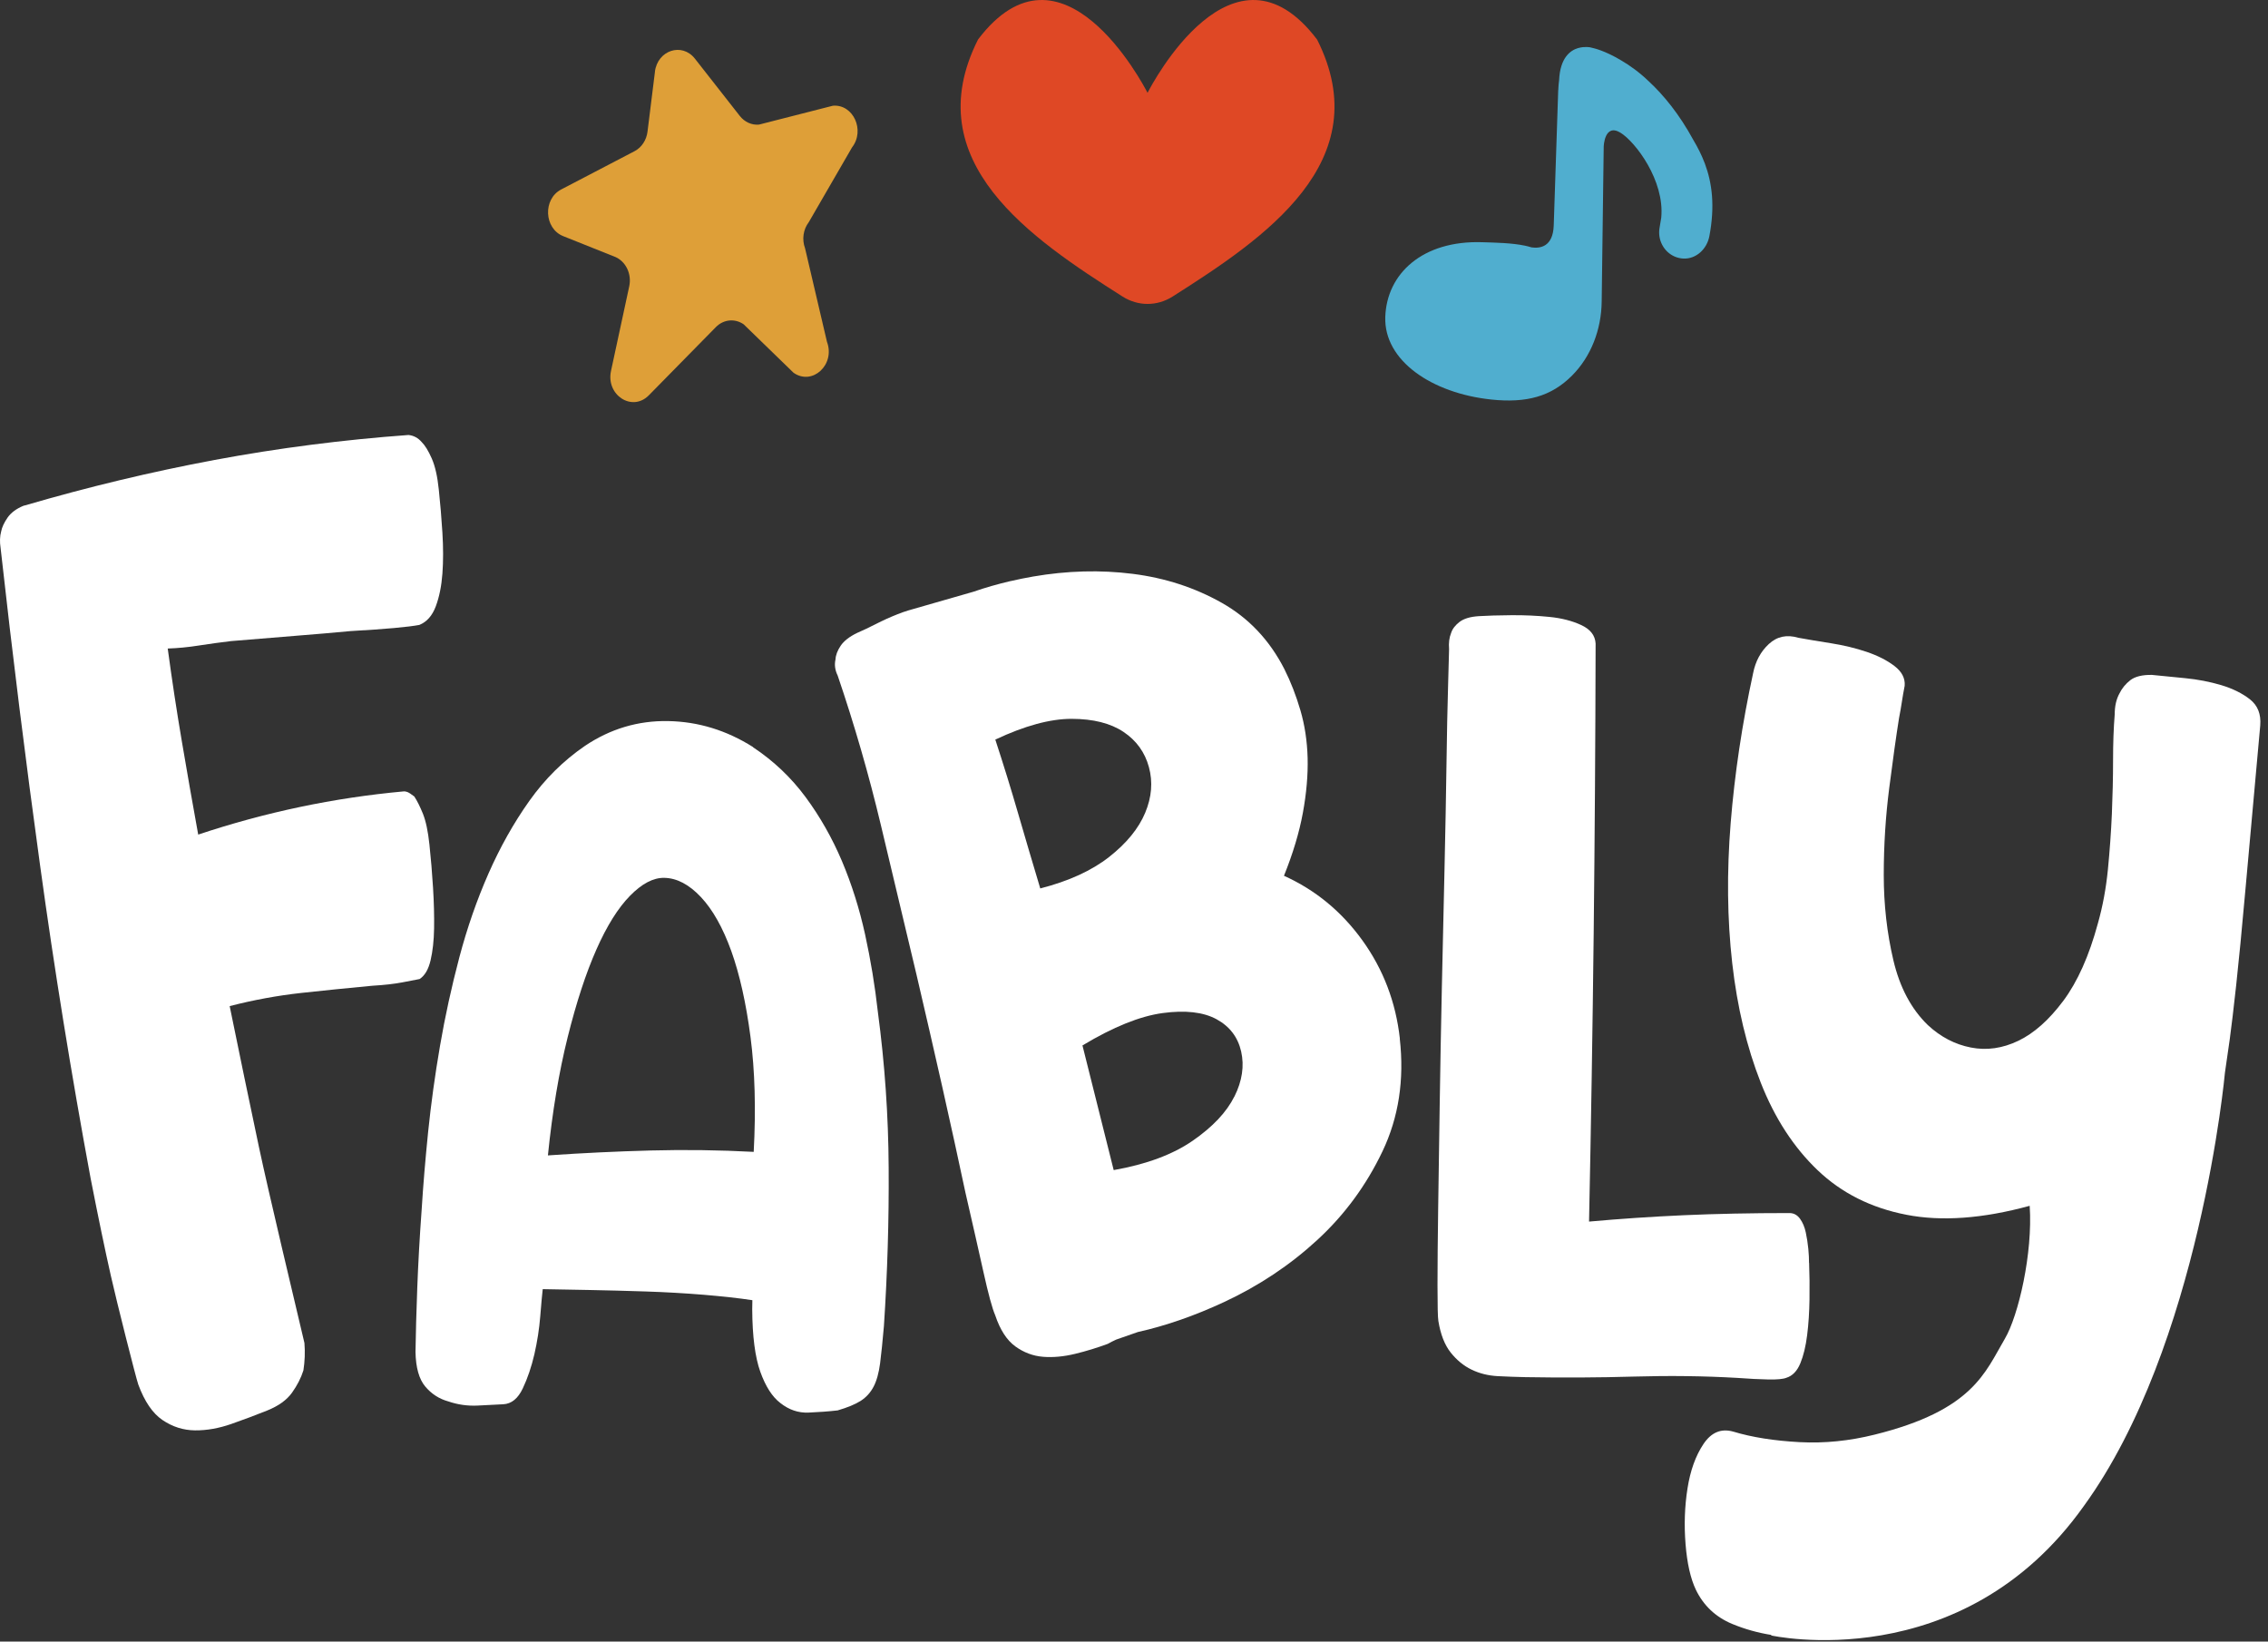 <svg width="105" height="76" viewBox="0 0 105 76" fill="none" xmlns="http://www.w3.org/2000/svg">
<rect x="0" y="0" width="105" height="76" fill="#333333" stroke="none"/>
<g id="Layer 2">
<g id="Group">
<path id="Vector" d="M18.922 20.14C19.158 20.167 19.358 20.276 19.521 20.465C19.676 20.617 19.832 20.87 19.988 21.224C20.144 21.578 20.253 22.059 20.315 22.669C20.384 23.315 20.439 23.981 20.482 24.666C20.524 25.354 20.524 25.983 20.482 26.558C20.439 27.133 20.337 27.637 20.175 28.072C20.012 28.507 19.759 28.792 19.416 28.932C18.902 29.03 17.841 29.126 16.232 29.217C15.482 29.288 14.623 29.362 13.66 29.438C12.694 29.514 11.706 29.595 10.694 29.681C10.206 29.74 9.712 29.806 9.209 29.885C8.709 29.964 8.228 30.01 7.765 30.025C7.963 31.487 8.181 32.927 8.422 34.342C8.662 35.76 8.913 37.192 9.176 38.639C12.291 37.6 15.464 36.934 18.695 36.639C18.726 36.634 18.777 36.642 18.849 36.664C18.918 36.688 19.029 36.757 19.18 36.875C19.309 37.069 19.443 37.337 19.581 37.676C19.716 38.015 19.817 38.489 19.881 39.099C19.95 39.745 20.006 40.411 20.048 41.096C20.09 41.784 20.106 42.411 20.097 42.978C20.088 43.548 20.032 44.042 19.934 44.462C19.834 44.885 19.665 45.172 19.425 45.327C19.265 45.359 18.998 45.408 18.631 45.48C18.261 45.551 17.796 45.605 17.24 45.637C16.13 45.74 15.03 45.853 13.94 45.971C12.85 46.092 11.746 46.293 10.633 46.58C11.079 48.762 11.528 50.934 11.986 53.094C12.445 55.254 13.591 60.042 14.094 62.175C14.129 62.608 14.111 63.03 14.047 63.445C13.935 63.797 13.76 64.141 13.517 64.48C13.275 64.819 12.89 65.094 12.365 65.305C11.837 65.517 11.288 65.723 10.711 65.925C10.135 66.126 9.574 66.227 9.031 66.222C8.486 66.217 7.986 66.057 7.525 65.745C7.064 65.433 6.691 64.883 6.401 64.097C6.274 63.718 5.407 60.286 5.135 59.077C4.861 57.868 4.55 56.364 4.198 54.568C3.302 49.733 2.518 44.89 1.853 40.045C1.186 35.207 0.576 30.315 0.028 25.374C-0.016 25.091 -0.009 24.833 0.055 24.6C0.091 24.411 0.189 24.199 0.349 23.966C0.509 23.735 0.761 23.548 1.099 23.411L1.148 23.401C4.072 22.546 7.002 21.843 9.944 21.293C12.885 20.745 15.878 20.359 18.924 20.138L18.922 20.14Z" fill="white"/>
<path id="Vector_2" d="M34.863 34.595C35.815 35.227 36.625 35.996 37.295 36.902C37.965 37.809 38.525 38.797 38.979 39.866C39.431 40.937 39.787 42.067 40.05 43.259C40.31 44.45 40.508 45.649 40.642 46.851C40.96 49.232 41.129 51.637 41.142 54.067C41.158 56.497 41.084 58.942 40.922 61.396C40.862 62.094 40.802 62.667 40.746 63.111C40.688 63.559 40.588 63.92 40.446 64.195C40.301 64.473 40.103 64.691 39.847 64.856C39.591 65.018 39.235 65.165 38.779 65.298C38.347 65.347 37.898 65.379 37.431 65.399C36.961 65.419 36.527 65.271 36.129 64.957C35.753 64.672 35.444 64.19 35.201 63.514C34.959 62.839 34.832 61.873 34.825 60.615L34.832 60.195C34.2 60.099 33.45 60.018 32.578 59.944C31.705 59.873 30.815 59.822 29.905 59.792C28.995 59.763 28.116 59.738 27.268 59.723C26.421 59.709 25.706 59.696 25.126 59.684C25.097 59.934 25.059 60.352 25.012 60.939C24.965 61.524 24.874 62.109 24.741 62.694C24.605 63.279 24.427 63.807 24.204 64.276C23.982 64.748 23.682 64.993 23.301 65.013C22.945 65.035 22.542 65.055 22.086 65.075C21.63 65.094 21.189 65.03 20.76 64.883C20.331 64.765 19.975 64.534 19.688 64.192C19.401 63.851 19.251 63.32 19.236 62.593C19.249 61.728 19.276 60.736 19.318 59.62C19.36 58.505 19.427 57.288 19.523 55.979C19.59 54.89 19.69 53.699 19.821 52.401C19.955 51.104 20.137 49.775 20.373 48.409C20.607 47.045 20.907 45.681 21.267 44.318C21.628 42.956 22.077 41.664 22.614 40.445C23.15 39.227 23.779 38.106 24.503 37.084C25.226 36.065 26.087 35.212 27.082 34.531C28.256 33.743 29.54 33.359 30.931 33.384C32.322 33.408 33.632 33.809 34.861 34.585L34.863 34.595ZM25.366 53.492C26.962 53.382 28.55 53.306 30.132 53.264C31.714 53.222 33.301 53.244 34.894 53.328C34.999 51.347 34.95 49.571 34.745 48.003C34.54 46.436 34.242 45.109 33.855 44.028C33.465 42.947 32.996 42.114 32.449 41.531C31.901 40.949 31.336 40.652 30.753 40.642C30.246 40.632 29.718 40.91 29.167 41.472C28.615 42.035 28.096 42.863 27.611 43.959C27.126 45.055 26.683 46.409 26.281 48.02C25.878 49.635 25.573 51.458 25.366 53.495V53.492Z" fill="white"/>
<path id="Vector_3" d="M83.755 58.47C83.775 59.001 83.782 59.564 83.773 60.156C83.764 60.748 83.729 61.301 83.664 61.814C83.6 62.328 83.495 62.763 83.348 63.119C83.201 63.475 82.986 63.699 82.703 63.787C82.561 63.846 82.285 63.873 81.875 63.866C81.466 63.858 80.978 63.834 80.413 63.792C78.889 63.704 77.307 63.684 75.667 63.731C74.027 63.78 72.345 63.787 70.623 63.758C70.2 63.75 69.768 63.733 69.33 63.711C68.892 63.687 68.491 63.586 68.126 63.409C67.761 63.232 67.441 62.969 67.163 62.62C66.885 62.271 66.693 61.785 66.591 61.158C66.564 61.001 66.551 60.448 66.551 59.497C66.551 58.546 66.562 57.362 66.582 55.942C66.602 54.524 66.626 52.925 66.653 51.146C66.68 49.367 66.713 47.551 66.753 45.696C66.793 43.841 66.836 42.018 66.876 40.222C66.916 38.428 66.947 36.814 66.967 35.379C66.987 33.944 67.011 32.745 67.04 31.777C67.069 30.811 67.085 30.234 67.087 30.047C67.063 29.767 67.094 29.517 67.183 29.3C67.243 29.114 67.372 28.947 67.572 28.792C67.772 28.64 68.07 28.551 68.467 28.526C68.863 28.502 69.363 28.487 69.971 28.482C70.578 28.477 71.163 28.504 71.729 28.561C72.294 28.617 72.786 28.743 73.206 28.939C73.627 29.133 73.849 29.418 73.871 29.794C73.862 34.286 73.831 38.755 73.782 43.2C73.731 47.645 73.66 52.097 73.567 56.556C75.008 56.426 76.473 56.328 77.957 56.261C79.441 56.195 81.074 56.161 82.852 56.161C83.05 56.163 83.21 56.254 83.335 56.426C83.46 56.6 83.549 56.812 83.602 57.062C83.655 57.313 83.693 57.564 83.718 57.814C83.742 58.065 83.753 58.283 83.751 58.47H83.755Z" fill="white"/>
<path id="Vector_4" d="M104.167 32.379C103.809 32.099 103.363 31.878 102.836 31.72C102.307 31.563 101.753 31.455 101.167 31.398C100.582 31.342 100.07 31.29 99.627 31.246C99.183 31.239 98.849 31.32 98.628 31.489C98.408 31.661 98.241 31.865 98.126 32.099C97.977 32.367 97.903 32.691 97.903 33.079C97.852 33.706 97.827 34.416 97.827 35.207C97.827 35.998 97.807 36.821 97.772 37.679C97.734 38.536 97.672 39.398 97.587 40.268C97.5 41.138 97.347 41.966 97.124 42.752C96.717 44.258 96.181 45.453 95.522 46.337C94.861 47.222 94.167 47.838 93.439 48.187C92.712 48.536 91.978 48.642 91.243 48.497C90.507 48.354 89.844 48.008 89.252 47.458C88.484 46.715 87.952 45.713 87.656 44.455C87.36 43.197 87.211 41.883 87.211 40.511C87.211 39.141 87.296 37.797 87.465 36.477C87.634 35.16 87.785 34.084 87.917 33.254C87.97 32.978 88.015 32.728 88.048 32.502C88.081 32.276 88.126 32.027 88.179 31.75C88.208 31.401 88.048 31.096 87.705 30.833C87.36 30.57 86.933 30.354 86.421 30.18C85.91 30.008 85.356 29.873 84.759 29.779C84.163 29.686 83.66 29.6 83.253 29.526C82.723 29.369 82.272 29.465 81.893 29.814C81.515 30.163 81.272 30.615 81.163 31.165C80.656 33.504 80.309 35.816 80.124 38.099C79.94 40.381 79.964 42.546 80.195 44.588C80.427 46.632 80.868 48.475 81.515 50.121C82.162 51.767 83.039 53.116 84.147 54.175C85.255 55.234 86.624 55.922 88.253 56.239C89.882 56.558 91.786 56.421 93.967 55.826C94.116 58.02 93.446 60.907 92.821 61.974C91.9 63.541 91.339 65.296 86.775 66.423C85.636 66.706 84.483 66.829 83.311 66.767C82.138 66.703 81.117 66.544 80.247 66.281C79.686 66.121 79.225 66.313 78.863 66.856C78.5 67.399 78.253 68.087 78.124 68.917C77.993 69.748 77.964 70.605 78.035 71.49C78.106 72.374 78.264 73.077 78.509 73.593C78.863 74.33 79.423 74.861 80.193 75.183C80.772 75.423 81.377 75.593 82.011 75.694L81.993 75.716C81.993 75.716 90.814 77.691 96.475 69.723C101.855 62.31 103.007 49.657 103.007 49.657C103.074 49.207 103.148 48.696 103.228 48.123C103.306 47.551 103.406 46.718 103.526 45.622C103.646 44.526 103.791 43.03 103.96 41.133C104.129 39.236 104.356 36.718 104.641 33.585C104.683 33.062 104.525 32.661 104.165 32.379H104.167Z" fill="white"/>
<path id="Vector_5" d="M64.808 48.081C64.619 46.391 64.04 44.878 63.075 43.538C62.109 42.199 60.899 41.202 59.443 40.546C59.859 39.514 60.151 38.541 60.318 37.632C60.485 36.723 60.558 35.875 60.538 35.089C60.516 34.303 60.405 33.568 60.204 32.885C60.004 32.202 59.757 31.565 59.461 30.976C58.774 29.632 57.806 28.61 56.56 27.907C55.314 27.204 53.941 26.757 52.443 26.568C50.946 26.379 49.408 26.42 47.835 26.691C47.481 26.752 47.134 26.823 46.791 26.902L46.776 26.904C46.188 27.042 45.617 27.204 45.065 27.396L42.099 28.248C42.083 28.253 42.07 28.256 42.054 28.261C41.885 28.312 41.716 28.371 41.545 28.44C41.197 28.578 40.868 28.727 40.557 28.887C40.245 29.047 39.956 29.184 39.691 29.298C39.324 29.474 39.068 29.676 38.919 29.897C38.77 30.121 38.69 30.332 38.681 30.529C38.625 30.772 38.656 31.02 38.781 31.276C39.56 33.563 40.225 35.868 40.779 38.19C41.333 40.514 41.88 42.821 42.428 45.113C42.837 46.865 43.24 48.612 43.632 50.354C44.023 52.096 44.377 53.711 44.693 55.2C45.027 56.652 45.307 57.885 45.532 58.9C45.757 59.917 45.939 60.58 46.075 60.895C46.302 61.571 46.613 62.05 47.007 62.335C47.401 62.62 47.828 62.779 48.293 62.816C48.756 62.853 49.25 62.806 49.775 62.679C50.3 62.551 50.803 62.396 51.286 62.217C51.415 62.145 51.531 62.084 51.638 62.037C51.649 62.032 51.66 62.025 51.673 62.02L52.679 61.669C53.974 61.379 55.305 60.917 56.671 60.281C58.284 59.529 59.722 58.571 60.985 57.408C62.247 56.246 63.253 54.878 64.003 53.305C64.753 51.733 65.02 49.993 64.804 48.084L64.808 48.081ZM48.16 41.131C47.804 39.946 47.463 38.787 47.134 37.656C46.807 36.526 46.455 35.389 46.079 34.241C47.441 33.6 48.623 33.278 49.62 33.28C50.616 33.283 51.415 33.484 52.014 33.885C52.612 34.285 53.004 34.828 53.191 35.516C53.378 36.204 53.32 36.909 53.017 37.632C52.715 38.354 52.161 39.035 51.353 39.671C50.545 40.307 49.479 40.794 48.158 41.133L48.16 41.131ZM57.147 50.765C56.787 51.489 56.144 52.172 55.22 52.811C54.297 53.45 53.075 53.905 51.56 54.172L50.114 48.401C51.54 47.543 52.777 47.045 53.827 46.902C54.875 46.76 55.705 46.855 56.317 47.185C56.927 47.516 57.309 48.015 57.461 48.681C57.612 49.347 57.51 50.042 57.149 50.767L57.147 50.765Z" fill="white"/>
</g>
<g id="Group_2">
<path id="Vector_6" d="M30.322 3.32L29.977 6.099C29.928 6.489 29.703 6.828 29.38 6.998L25.98 8.772C25.128 9.217 25.186 10.575 26.072 10.932L28.461 11.887C28.969 12.089 29.256 12.681 29.131 13.258L28.288 17.17C28.045 18.293 29.267 19.084 30.037 18.303L33.143 15.143C33.497 14.784 34.022 14.733 34.429 15.015L36.739 17.258C37.613 17.87 38.681 16.878 38.285 15.823L37.271 11.494C37.119 11.086 37.186 10.62 37.444 10.285L39.447 6.823C40.061 6.03 39.5 4.814 38.559 4.895L35.137 5.769C34.801 5.799 34.471 5.649 34.251 5.369L32.171 2.715C31.574 1.954 30.444 2.325 30.319 3.322L30.322 3.32Z" fill="#DE9F38"/>
<path id="Vector_7" d="M60.973 1.826C57.103 -3.277 53.332 3.895 53.127 4.298C52.92 3.895 49.151 -3.277 45.281 1.826C42.424 7.489 47.74 11.045 51.968 13.728C52.687 14.185 53.57 14.185 54.289 13.728C58.516 11.045 63.83 7.489 60.975 1.826H60.973Z" fill="#DF4825"/>
<path id="Vector_8" d="M78.932 7.578H78.934C78.927 7.566 78.921 7.551 78.914 7.536C78.774 7.168 78.598 6.821 78.402 6.492C77.739 5.273 77.012 4.396 76.335 3.767C75.899 3.347 75.459 3.033 75.06 2.799C74.308 2.347 73.79 2.234 73.79 2.234C73.696 2.207 73.632 2.192 73.618 2.192C73.618 2.192 73.369 2.141 73.078 2.222C73.075 2.222 73.071 2.222 73.069 2.222C72.684 2.335 72.228 2.686 72.181 3.711C72.141 3.998 72.15 4.165 72.139 4.19L71.932 10.438C71.898 11.44 71.289 11.509 70.904 11.453C70.806 11.423 70.703 11.396 70.594 11.372H70.59C69.983 11.246 69.255 11.234 68.63 11.214C65.857 11.121 64.197 12.669 64.133 14.681C64.07 16.694 66.28 18.205 69.039 18.497C70.67 18.669 71.816 18.357 72.782 17.386C73.667 16.497 74.135 15.251 74.152 13.971L74.246 6.784C74.246 6.784 74.279 5.689 75.025 6.146C75.71 6.566 77.076 8.359 76.909 10.079C76.889 10.219 76.865 10.364 76.836 10.519C76.722 11.101 77.032 11.669 77.543 11.883C77.666 11.934 77.797 11.964 77.939 11.971C78.525 11.996 79.023 11.531 79.137 10.937C79.401 9.544 79.268 8.482 78.93 7.576L78.932 7.578Z" fill="#50AECF"/>
</g>
</g>
</svg>
